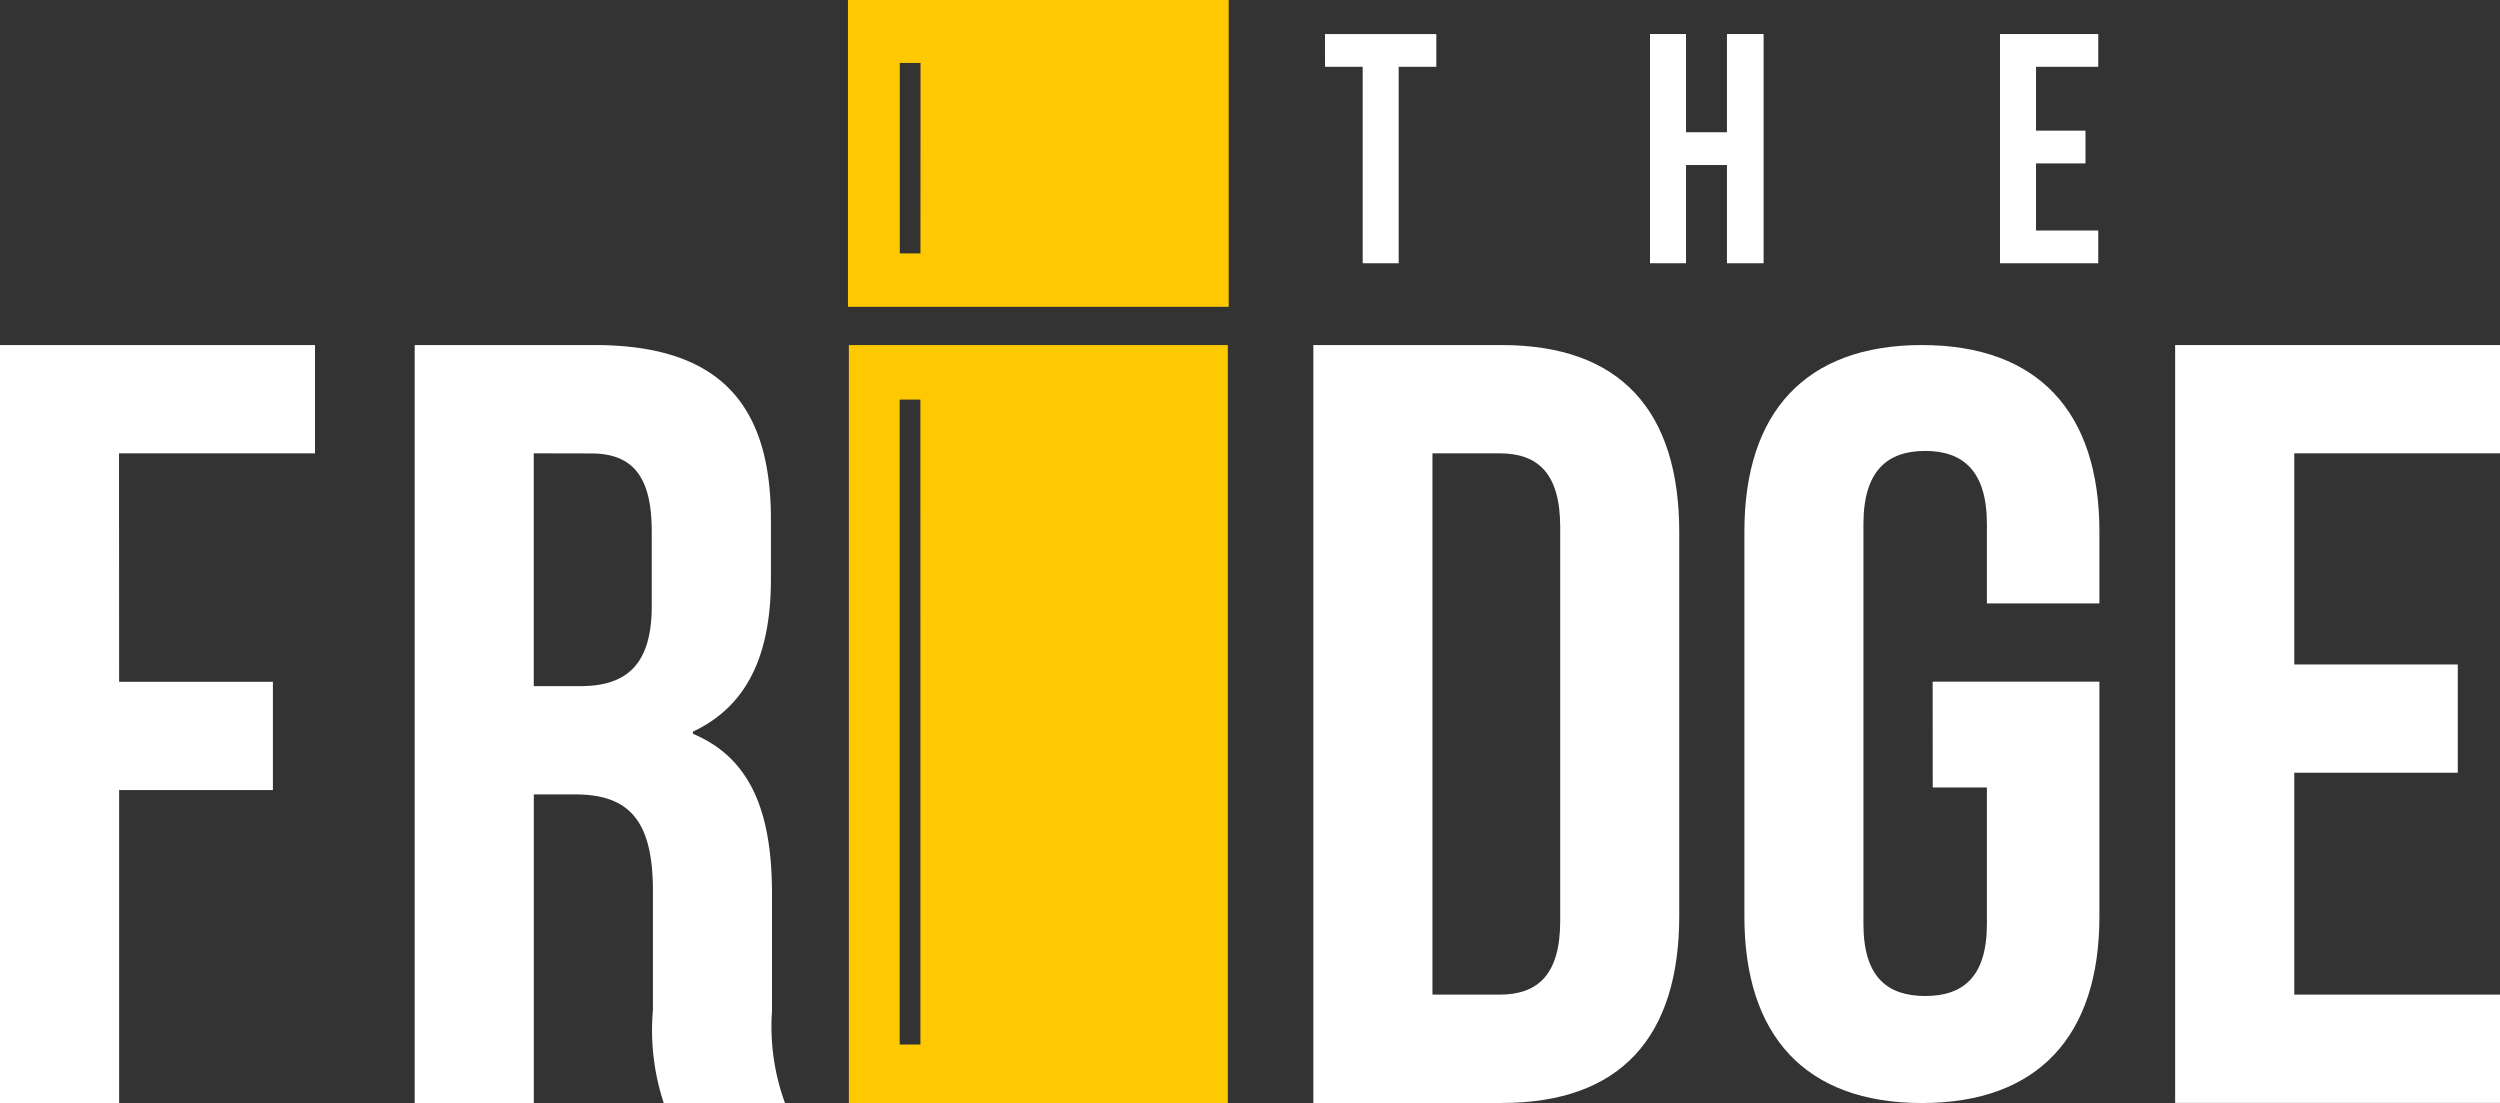 <svg xmlns="http://www.w3.org/2000/svg" width="100" height="44.12" viewBox="0 0 100 44.12">
  <rect x="0" y="0" width="100" height="44.12" fill="#333333" stroke="none"/>
  <g id="Group_1557" data-name="Group 1557" transform="translate(-901.368 -598.383)">
    <path id="Path_569" data-name="Path 569" d="M906.133,627.787h6.151v4.331h-6.151v12.517h-4.765V614.317h12.6v4.331h-7.839Z" transform="translate(0 -2.132)" fill="#fff"/>
    <path id="Path_570" data-name="Path 570" d="M930.481,644.635a9.3,9.3,0,0,1-.433-3.724v-4.765c0-2.815-.954-3.855-3.119-3.855h-1.646v12.344h-4.764V614.317h7.189c4.938,0,7.06,2.3,7.06,6.974v2.382c0,3.118-1,5.111-3.119,6.107v.087c2.382,1,3.162,3.248,3.162,6.41v4.677a8.923,8.923,0,0,0,.519,3.681Zm-5.2-25.987v9.312h1.862c1.776,0,2.858-.78,2.858-3.2v-2.988c0-2.165-.736-3.119-2.425-3.119Z" transform="translate(-2.563 -2.132)" fill="#fff"/>
    <path id="Path_571" data-name="Path 571" d="M962.018,614.317h7.536c4.765,0,7.1,2.642,7.1,7.493v15.332c0,4.852-2.339,7.492-7.1,7.492h-7.536Zm4.764,4.331V640.3h2.685c1.516,0,2.425-.78,2.425-2.945V621.594c0-2.165-.91-2.946-2.425-2.946Z" transform="translate(-8.116 -2.132)" fill="#fff"/>
    <path id="Path_572" data-name="Path 572" d="M989.453,627.783h6.67v9.4c0,4.743-2.424,7.453-7.1,7.453s-7.1-2.709-7.1-7.453V621.77c0-4.742,2.425-7.453,7.1-7.453s7.1,2.71,7.1,7.453v2.88h-4.5v-3.175c0-2.119-.952-2.923-2.469-2.923s-2.469.8-2.469,2.923v16c0,2.117.953,2.88,2.469,2.88s2.469-.763,2.469-2.88v-5.462h-2.166Z" transform="translate(-10.779 -2.132)" fill="#fff"/>
    <path id="Path_573" data-name="Path 573" d="M1006.581,627.094h6.54v4.331h-6.54V640.3h8.229v4.331h-12.994V614.317h12.994v4.331h-8.229Z" transform="translate(-13.442 -2.132)" fill="#fff"/>
    <path id="Path_574" data-name="Path 574" d="M962.018,599.955h4.453v1.31h-1.506v7.859h-1.44v-7.859h-1.506Z" transform="translate(-7.65 -0.21)" fill="#fff"/>
    <path id="Path_575" data-name="Path 575" d="M988.235,609.123h-1.441v-9.169h1.441v3.929h1.637v-3.929h1.466v9.169h-1.466v-3.929h-1.637Z" transform="translate(-19.426 -0.21)" fill="#fff"/>
    <path id="Path_576" data-name="Path 576" d="M1013.721,603.819h1.978v1.31h-1.978v2.685h2.489v1.31h-3.93v-9.169h3.93v1.31h-2.489Z" transform="translate(-30.912 -0.21)" fill="#fff"/>
    <path id="Path_577" data-name="Path 577" d="M940.567,614.317v30.318h15.159V614.317Zm2.863,27.978H942.6V616.5h.829Z" transform="translate(-5.245 -2.132)" fill="#fec901"/>
    <path id="Path_578" data-name="Path 578" d="M940.526,598.383v12.273h15.23V598.383Zm2.9,10.136H942.6V600.9h.829Z" transform="translate(-5.24)" fill="#fec901"/>
  </g>
</svg>
